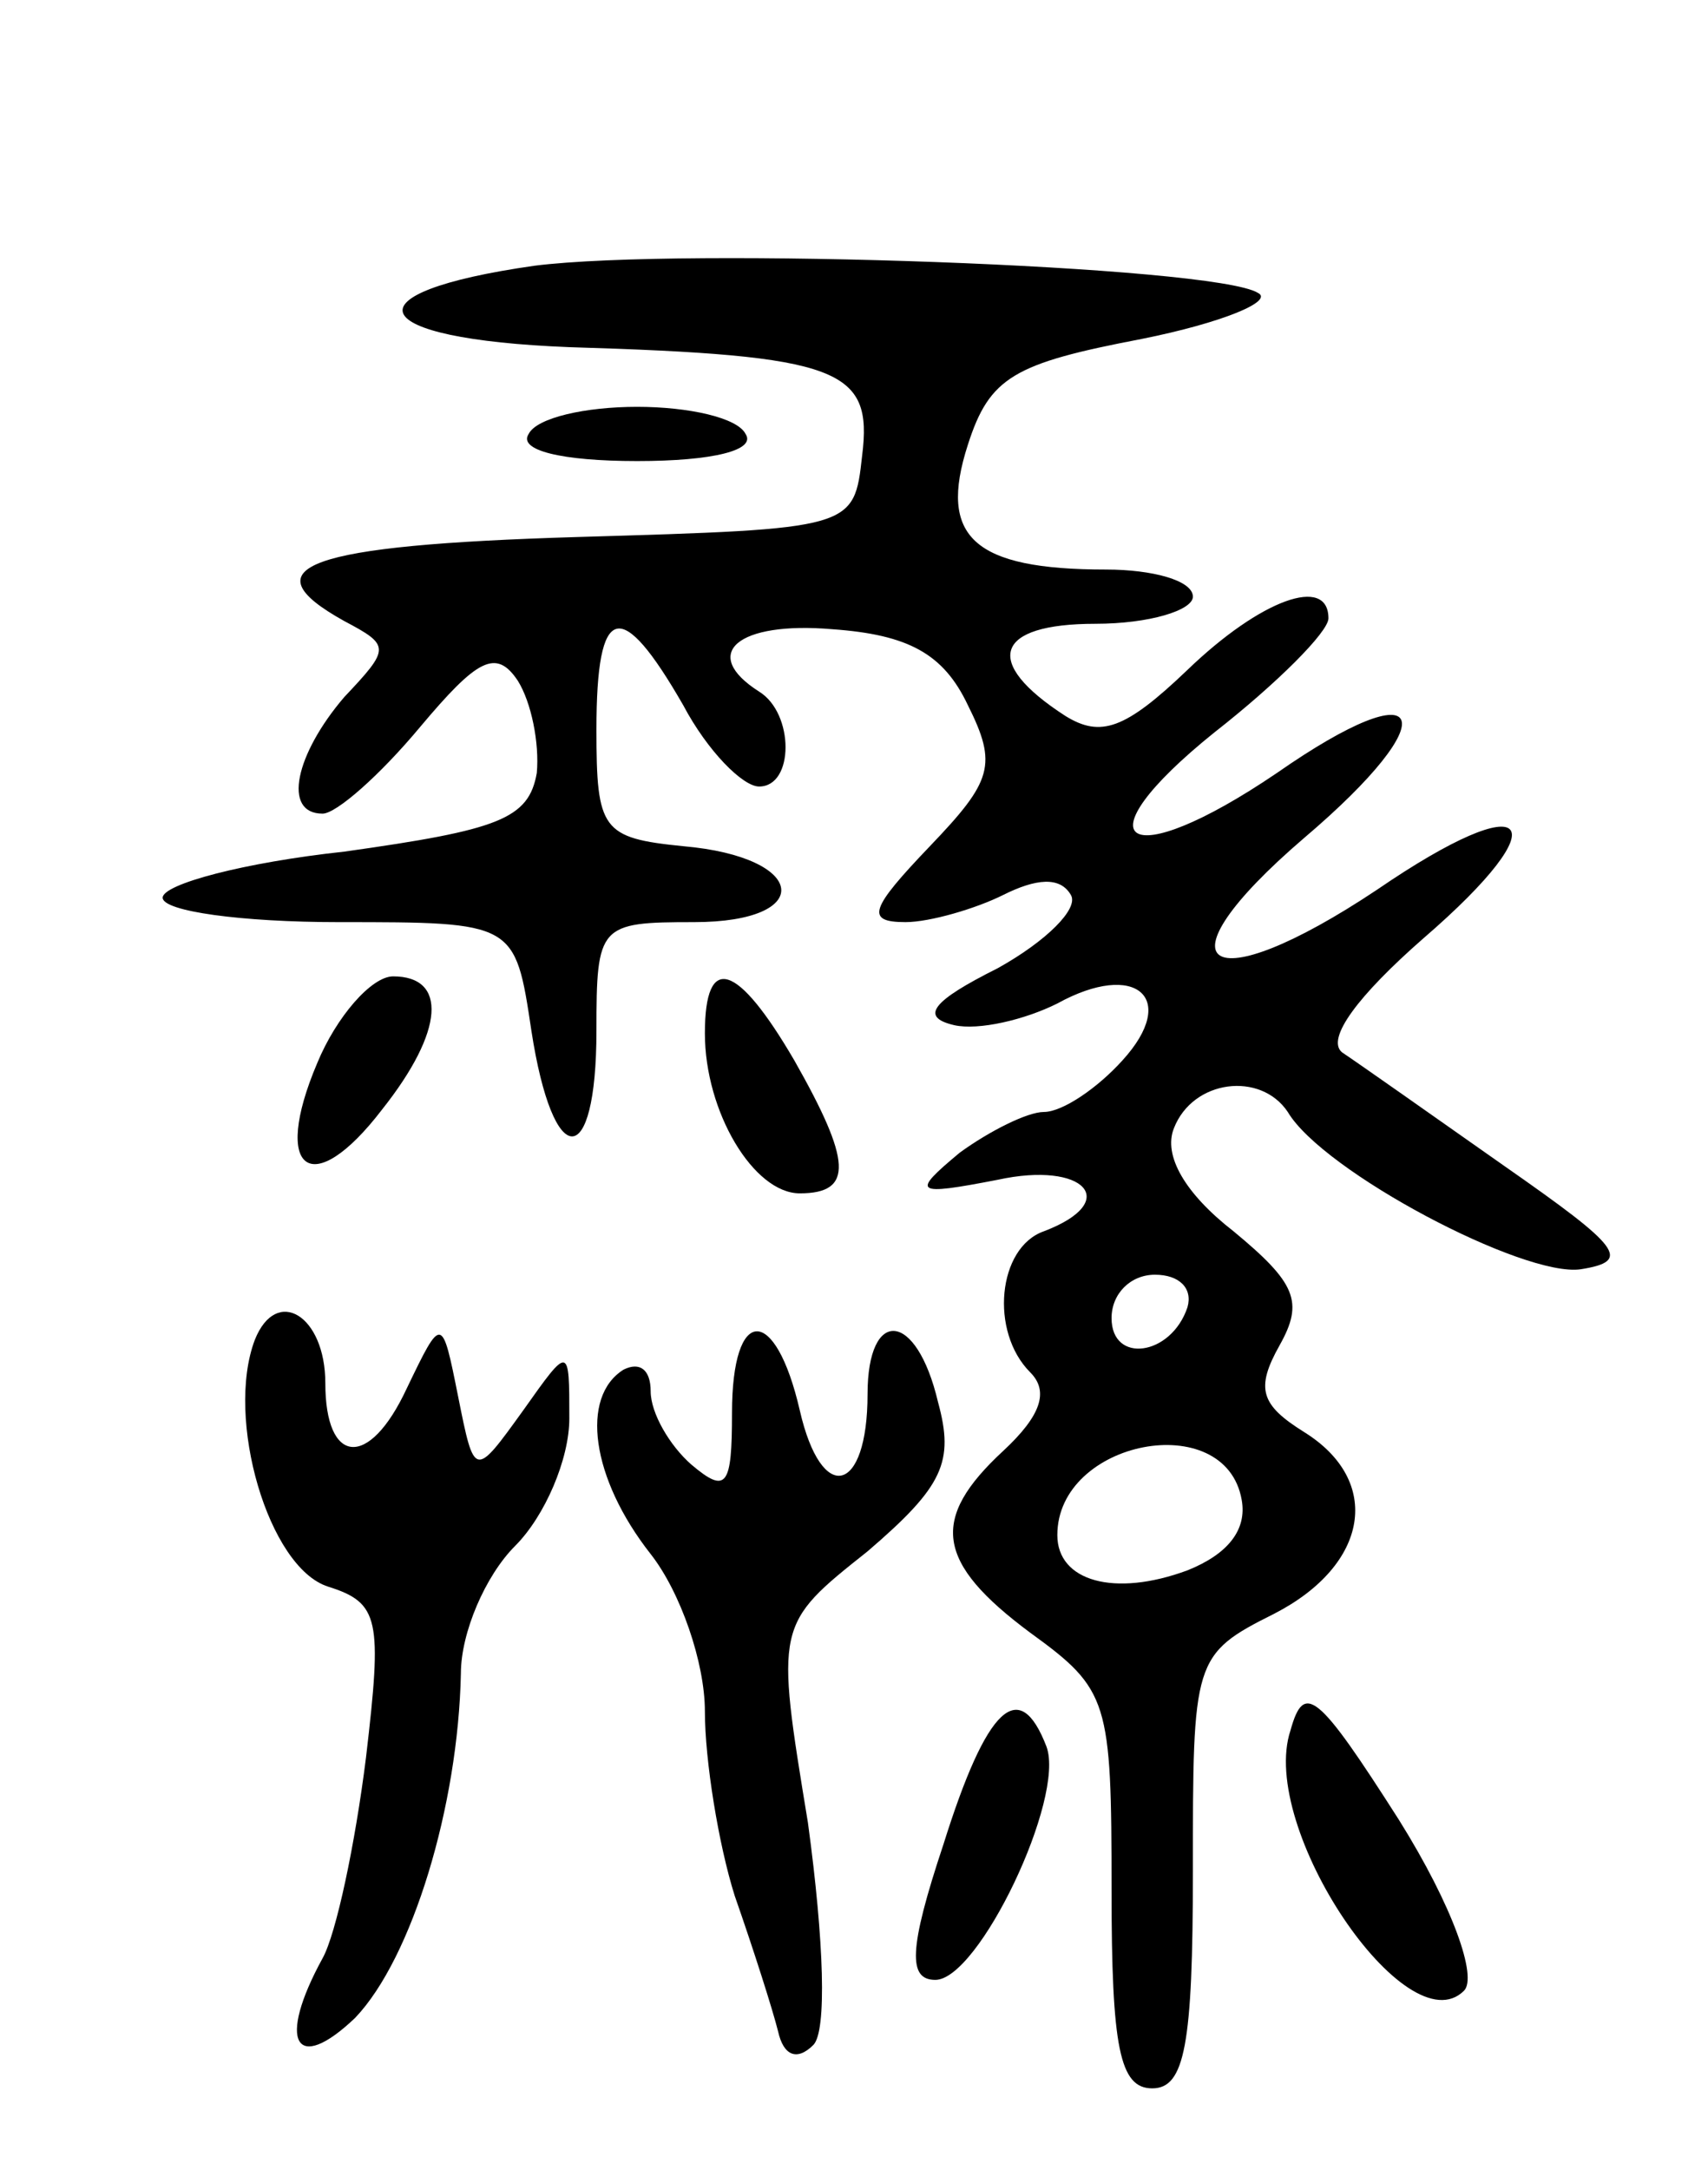 <svg version="1.0" xmlns="http://www.w3.org/2000/svg"
 width="63pt" height="80pt" viewBox="0 0 63 80"
 preserveAspectRatio="xMidYMid meet">
<g transform="translate(0,80) scale(0.1,-0.1)"
fill="#000000" stroke="none">
<path d="M197 702 c-70 -10 -63 -27 13 -30 100 -3 112 -8 108 -40 -3 -27 -3
-27 -105 -30 -100 -3 -122 -11 -86 -31 17 -9 17 -10 0 -28 -18 -21 -23 -43 -8
-43 5 0 21 14 36 32 21 25 28 29 36 17 5 -8 8 -23 7 -34 -3 -17 -14 -21 -71
-29 -37 -4 -67 -12 -67 -17 0 -5 29 -9 65 -9 65 0 65 0 71 -40 8 -52 24 -52
24 0 0 39 1 40 36 40 45 0 42 24 -4 28 -30 3 -32 6 -32 43 0 47 9 49 32 9 9
-17 22 -30 28 -30 13 0 13 27 0 35 -22 14 -8 26 27 23 28 -2 41 -9 50 -28 11
-22 9 -28 -14 -52 -22 -23 -24 -28 -9 -28 9 0 26 5 36 10 12 6 21 7 25 0 3 -5
-9 -17 -27 -27 -24 -12 -29 -18 -16 -21 9 -2 26 2 38 8 29 16 45 2 24 -21 -9
-10 -22 -19 -29 -19 -6 0 -20 -7 -31 -15 -18 -15 -17 -16 14 -10 32 7 46 -8
17 -19 -17 -6 -20 -37 -5 -52 7 -7 4 -16 -10 -29 -27 -25 -25 -41 10 -67 29
-21 30 -25 30 -95 0 -58 3 -73 15 -73 12 0 15 16 15 80 0 78 0 80 30 95 35 18
40 49 11 67 -16 10 -18 16 -9 32 9 16 6 23 -17 42 -18 14 -26 28 -22 38 7 18
32 21 42 6 13 -22 87 -61 108 -58 19 3 15 8 -28 38 -27 19 -54 38 -60 42 -6 5
6 21 30 42 51 44 40 57 -17 18 -63 -42 -83 -29 -27 19 53 45 46 63 -10 24 -56
-38 -74 -26 -23 15 23 18 42 37 42 42 0 16 -25 7 -52 -19 -23 -22 -32 -25 -45
-17 -31 20 -26 34 11 34 20 0 36 5 36 10 0 6 -15 10 -32 10 -49 0 -62 12 -51
46 8 25 17 30 64 39 30 6 49 14 43 17 -16 10 -212 17 -267 10z m241 -384 c-6
-18 -28 -21 -28 -4 0 9 7 16 16 16 9 0 14 -5 12 -12z m20 -71 c2 -11 -5 -20
-20 -26 -27 -10 -48 -4 -48 13 0 35 62 47 68 13z"/>
<path d="M195 640 c-4 -6 12 -10 40 -10 28 0 44 4 40 10 -3 6 -21 10 -40 10
-19 0 -37 -4 -40 -10z"/>
<path d="M117 408 c-17 -40 -2 -51 24 -17 23 29 24 49 4 49 -8 0 -21 -15 -28
-32z"/>
<path d="M260 419 c0 -29 18 -59 35 -59 20 0 19 12 -2 49 -21 36 -33 40 -33
10z"/>
<path d="M94 306 c-11 -29 5 -84 27 -91 19 -6 20 -12 14 -63 -4 -32 -11 -65
-16 -74 -17 -31 -10 -43 12 -22 21 22 38 78 39 127 0 15 9 36 20 47 11 11 20
32 20 47 0 27 0 27 -17 3 -18 -25 -18 -25 -24 5 -6 30 -6 30 -19 3 -14 -30
-30 -28 -30 2 0 25 -18 36 -26 16z"/>
<path d="M270 279 c0 -27 -2 -30 -15 -19 -8 7 -15 19 -15 27 0 8 -4 11 -10 8
-16 -10 -12 -40 10 -68 11 -14 20 -40 20 -58 0 -18 5 -49 11 -68 7 -20 14 -42
16 -50 2 -9 7 -11 13 -5 5 5 4 38 -2 82 -12 73 -12 73 22 100 28 24 32 33 26
55 -8 34 -26 35 -26 3 0 -37 -17 -41 -25 -6 -9 39 -25 39 -25 -1z"/>
<path d="M476 162 c-12 -36 43 -117 64 -96 5 5 -4 31 -24 63 -30 47 -35 51
-40 33z"/>
<path d="M348 120 c-13 -39 -13 -50 -3 -50 16 0 48 67 41 86 -10 26 -22 15
-38 -36z"/>
</g>
</svg>
